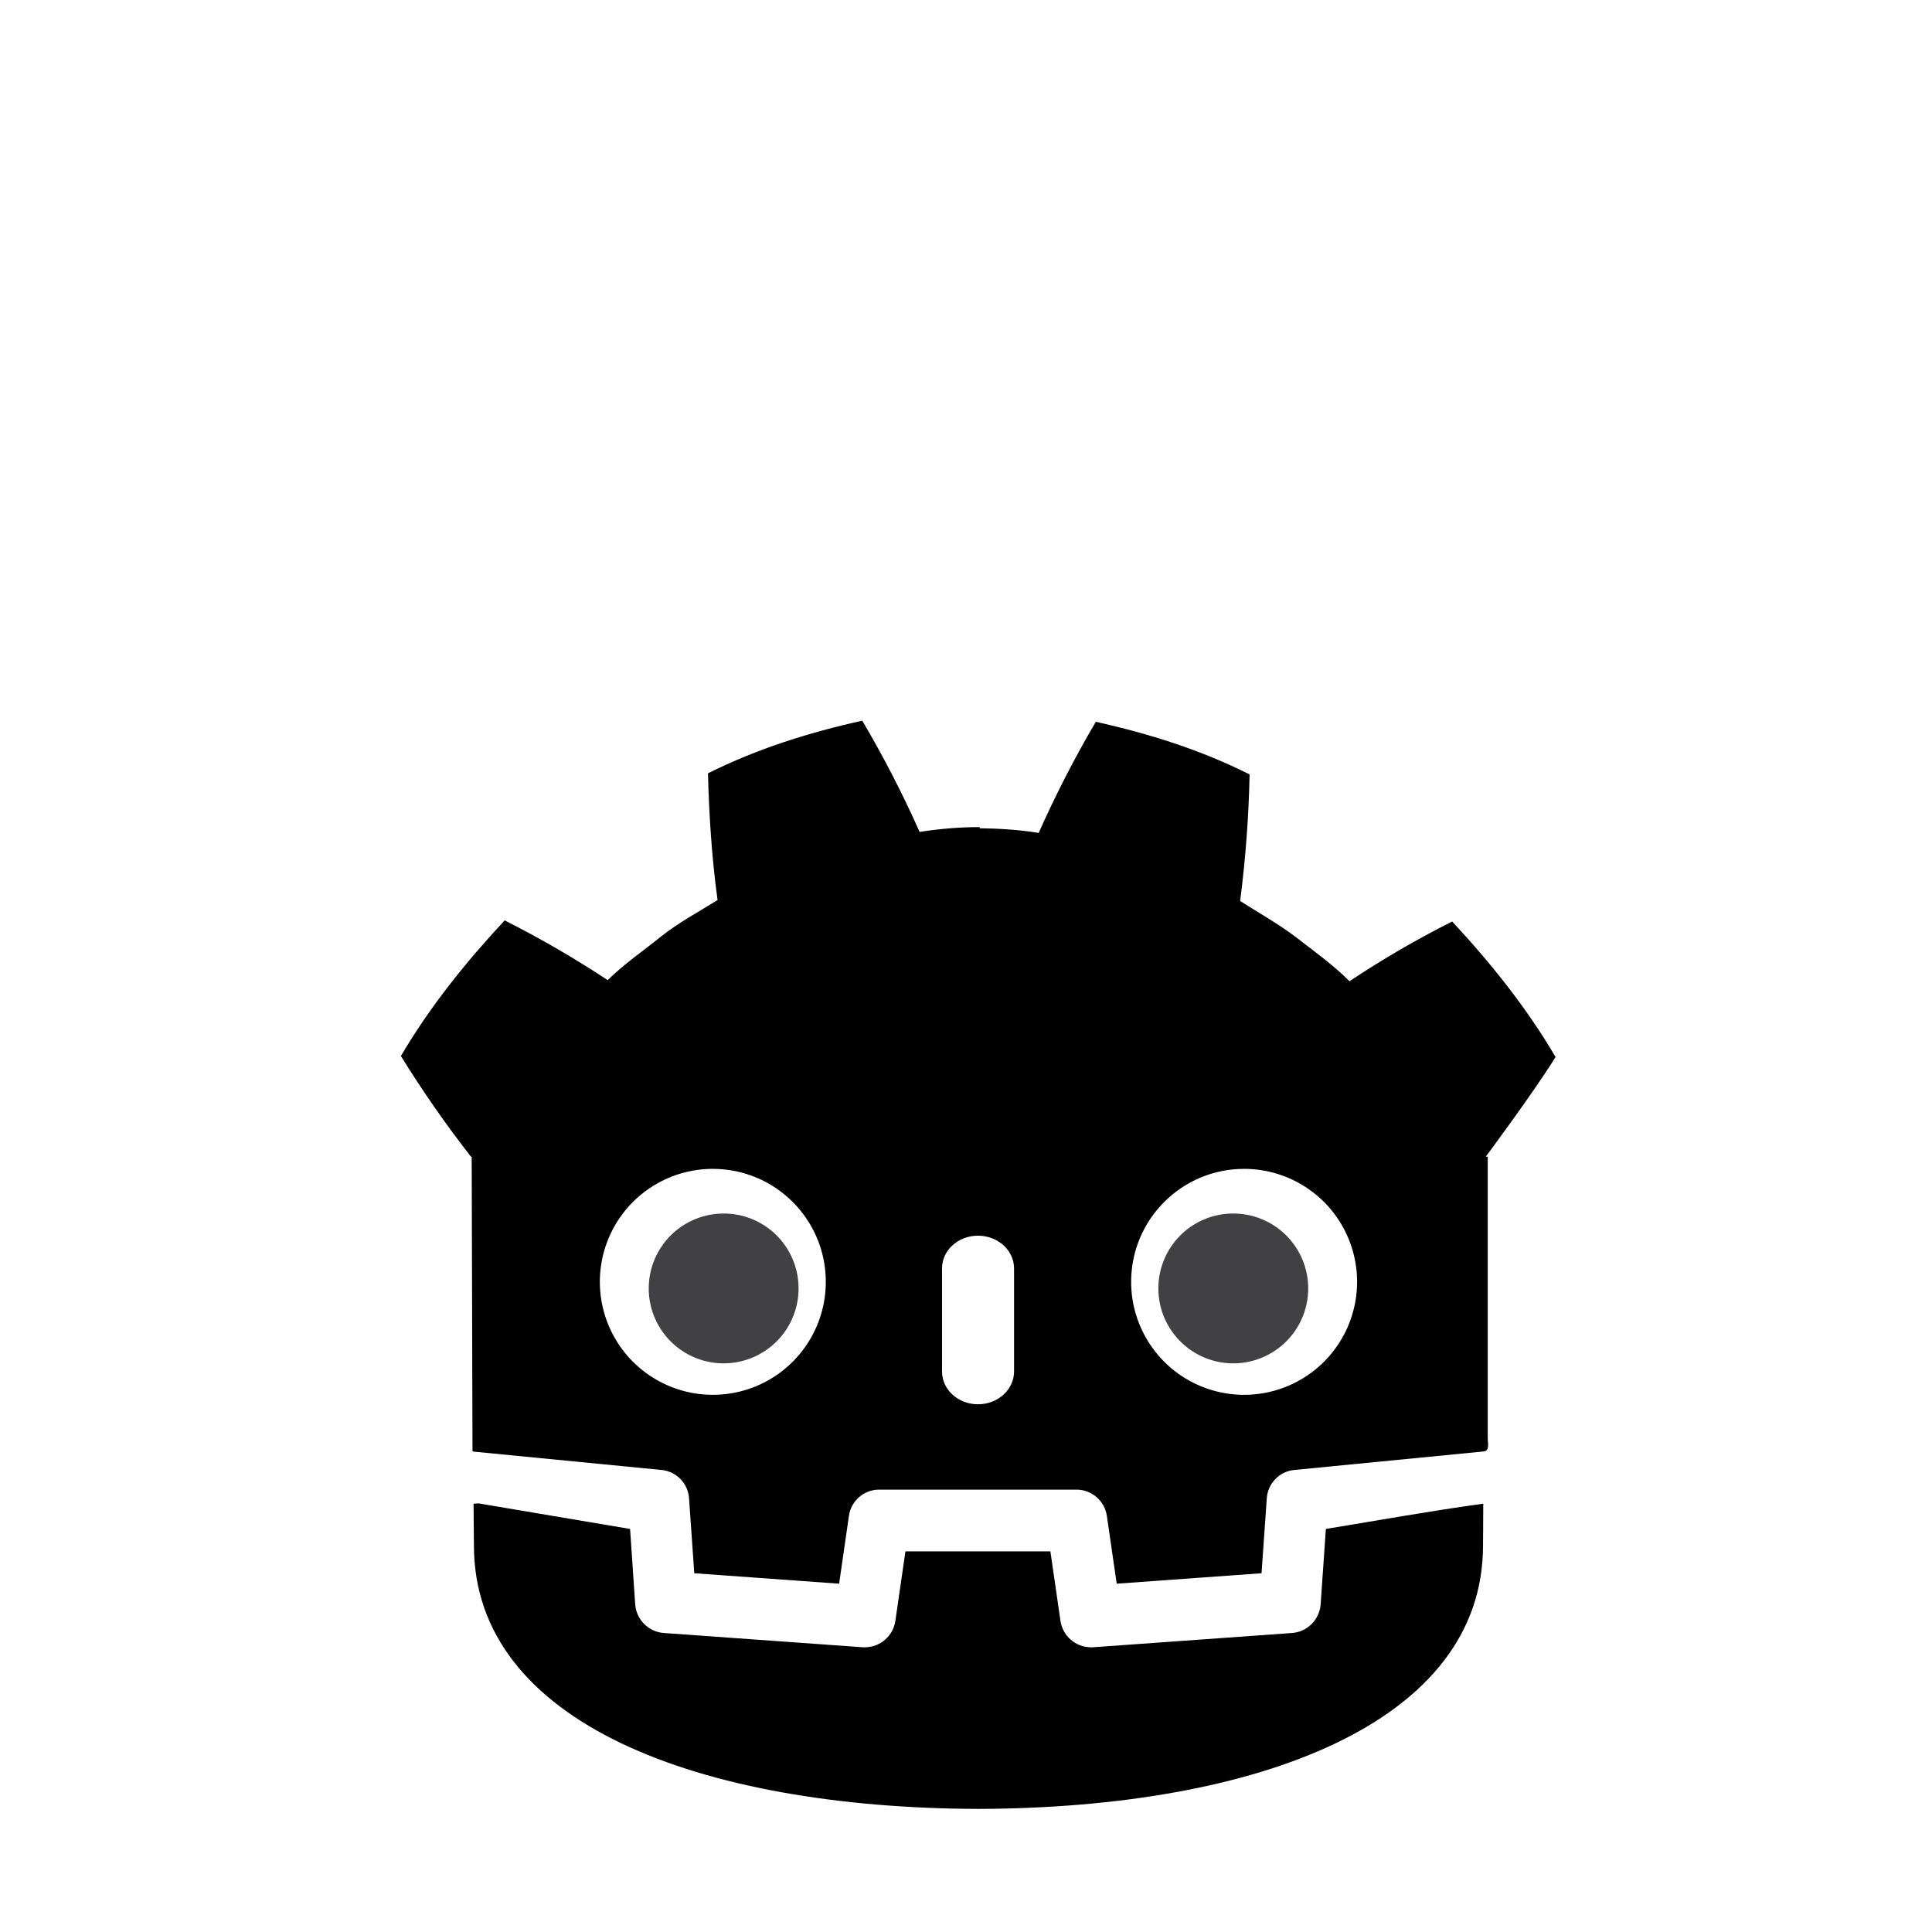 <?xml version="1.0" encoding="UTF-8" standalone="no"?>
<svg
   width="2500"
   height="2500"
   viewBox="-274.198 -405.588 1552.747 1354.888"
   version="1.1"
   id="svg4"
   sodipodi:docname="Godot.svg"
   inkscape:version="1.3.2 (091e20e, 2023-11-25, custom)"
   xmlns:inkscape="http://www.inkscape.org/namespaces/inkscape"
   xmlns:sodipodi="http://sodipodi.sourceforge.net/DTD/sodipodi-0.dtd"
   xmlns="http://www.w3.org/2000/svg"
   xmlns:svg="http://www.w3.org/2000/svg">
  <defs
     id="defs4" />
  <sodipodi:namedview
     id="namedview4"
     pagecolor="#505050"
     bordercolor="#eeeeee"
     borderopacity="1"
     inkscape:showpageshadow="0"
     inkscape:pageopacity="0"
     inkscape:pagecheckerboard="0"
     inkscape:deskcolor="#505050"
     inkscape:zoom="0.23221387"
     inkscape:cx="766.53476"
     inkscape:cy="2056.2941"
     inkscape:window-width="1920"
     inkscape:window-height="1017"
     inkscape:window-x="-8"
     inkscape:window-y="-8"
     inkscape:window-maximized="1"
     inkscape:current-layer="svg4" />
  <path
     id="path1"
     d="m 418.8,74.699 c -42.5,9.4 -84.6,22.6 -124,42.3 0.9,34.7 3.099,68.001 7.699,101.801 -15.3,9.7 -31.399,18.099 -45.699,29.599 -14.3,11.5 -29.4,21.801 -42.6,34.801 -26.646,-17.593 -54.293,-33.62 -82.8,-48.001 -30.9,33.2 -59.8,68.9 -83.4,109 17.285,27.968 36.079,54.974 56.299,80.899 h 0.6 l 0.65,236.831 c 0.8,0 0.65,0.169 1.45,0.269 l 150.5,14.7 c 12.032,1.165 21.416,10.931 22.1,23 l 4.2,60 116.4,8.399 7.9,-54.6 c 1.743,-12.073 12.102,-21.025 24.3,-21 h 158.8 c 12.194,0.124 22.472,9.128 24.2,21.2 l 7.9,54.4 116.4,-8.399 4.201,-60 c 0.684,-12.069 10.068,-21.835 22.1,-23 l 150.399,-14.7 c 0.8,-0.1 1.728,-0.21 1.728,-0.21 4.905,-0.401 3.538,-6.112 3.372,-9.99 V 425.1 h -1.6 c 0,0 38.4,-51.5 56.1,-80.1 C 952.5,305 923.7,269.2 892.9,236.1 c -28.452,14.305 -56.003,30.335 -82.501,47.999 -13.1,-13.1 -27.9,-23.699 -42.4,-34.899 -14.5,-11.2 -30.299,-19.8 -45.499,-29.6 4.355,-33.739 6.892,-67.688 7.6,-101.7 C 690.801,98.1 648.899,84.999 606.499,75.6 589.522,104.473 574.197,134.288 560.6,164.899 c -15.9,-2.6 -32,-3.599 -50.1,-3.799 h 2.7 v -0.9 c -16.177,0.048 -32.325,1.352 -48.3,3.9 -13.646,-30.657 -29.037,-60.506 -46.1,-89.401 z m 372.6,649.6 -4.2,60.5 c -0.841,12.242 -10.475,22.046 -22.7,23.101 l -160.4,11.5 h -1.7 c -12.217,-0.117 -22.528,-9.113 -24.3,-21.201 L 570,742.301 H 453.5 l -8.101,55.899 c -1.766,12.051 -12.022,21.035 -24.2,21.201 H 419.399 L 259.1,807.901 c -12.264,-1.009 -21.952,-10.825 -22.8,-23.101 l -4.1,-60.5 -121.876,-20.569 -3.925,0.27 c 0.1,14.5 0.301,30.4 0.301,33.6 0,142.4 180.7,210.9 405.199,211.7 h 0.6 c 224.5,-0.8 405.2,-69.3 405.2,-211.7 0,-3.3 0.2,-19.1 0.2,-33.6 -42.28,5.797 -84.373,13.388 -126.5,20.3 z m -492.7,-289.399 c 50.108,3.5e-4 90.744,40.592 90.799,90.7 0.041,36.734 -22.057,69.874 -55.983,83.959 -33.926,14.085 -72.995,6.339 -98.984,-19.622 -25.989,-25.961 -33.778,-65.021 -19.73,-98.963 14.048,-33.941 47.163,-56.075 83.898,-56.075 z m 426.999,0 c 36.734,-2.6e-4 69.85,22.133 83.898,56.075 14.048,33.941 6.259,73.002 -19.73,98.963 -25.989,25.961 -65.058,33.707 -98.984,19.622 -33.926,-14.085 -56.023,-47.225 -55.983,-83.959 0.055,-50.108 40.691,-90.699 90.799,-90.7 z m -213.899,53.7 c 16,0 29,11.8 29,26.3 v 82.8 c 0,14.6 -13,26.4 -29,26.4 -16,0 -28.901,-11.8 -28.901,-26.4 v -82.8 c 0,-14.5 12.901,-26.3 28.901,-26.3 z"
     sodipodi:nodetypes="cccscccccccccccccccccccccccccccscccccccccccccccccccccccccsccsccsssssssssssssssssss"
     style="display:inline" />
  <path
     fill="#414042"
     d="M 656.8,531 A 60.2,60.2 0 1 0 717,470.8 60.1,60.1 0 0 0 656.8,531 m -289.2,0 a 60.2,60.2 0 1 1 -60.2,-60.2 60.1,60.1 0 0 1 60.2,60.2"
     id="path4"
     style="display:inline" />
</svg>
